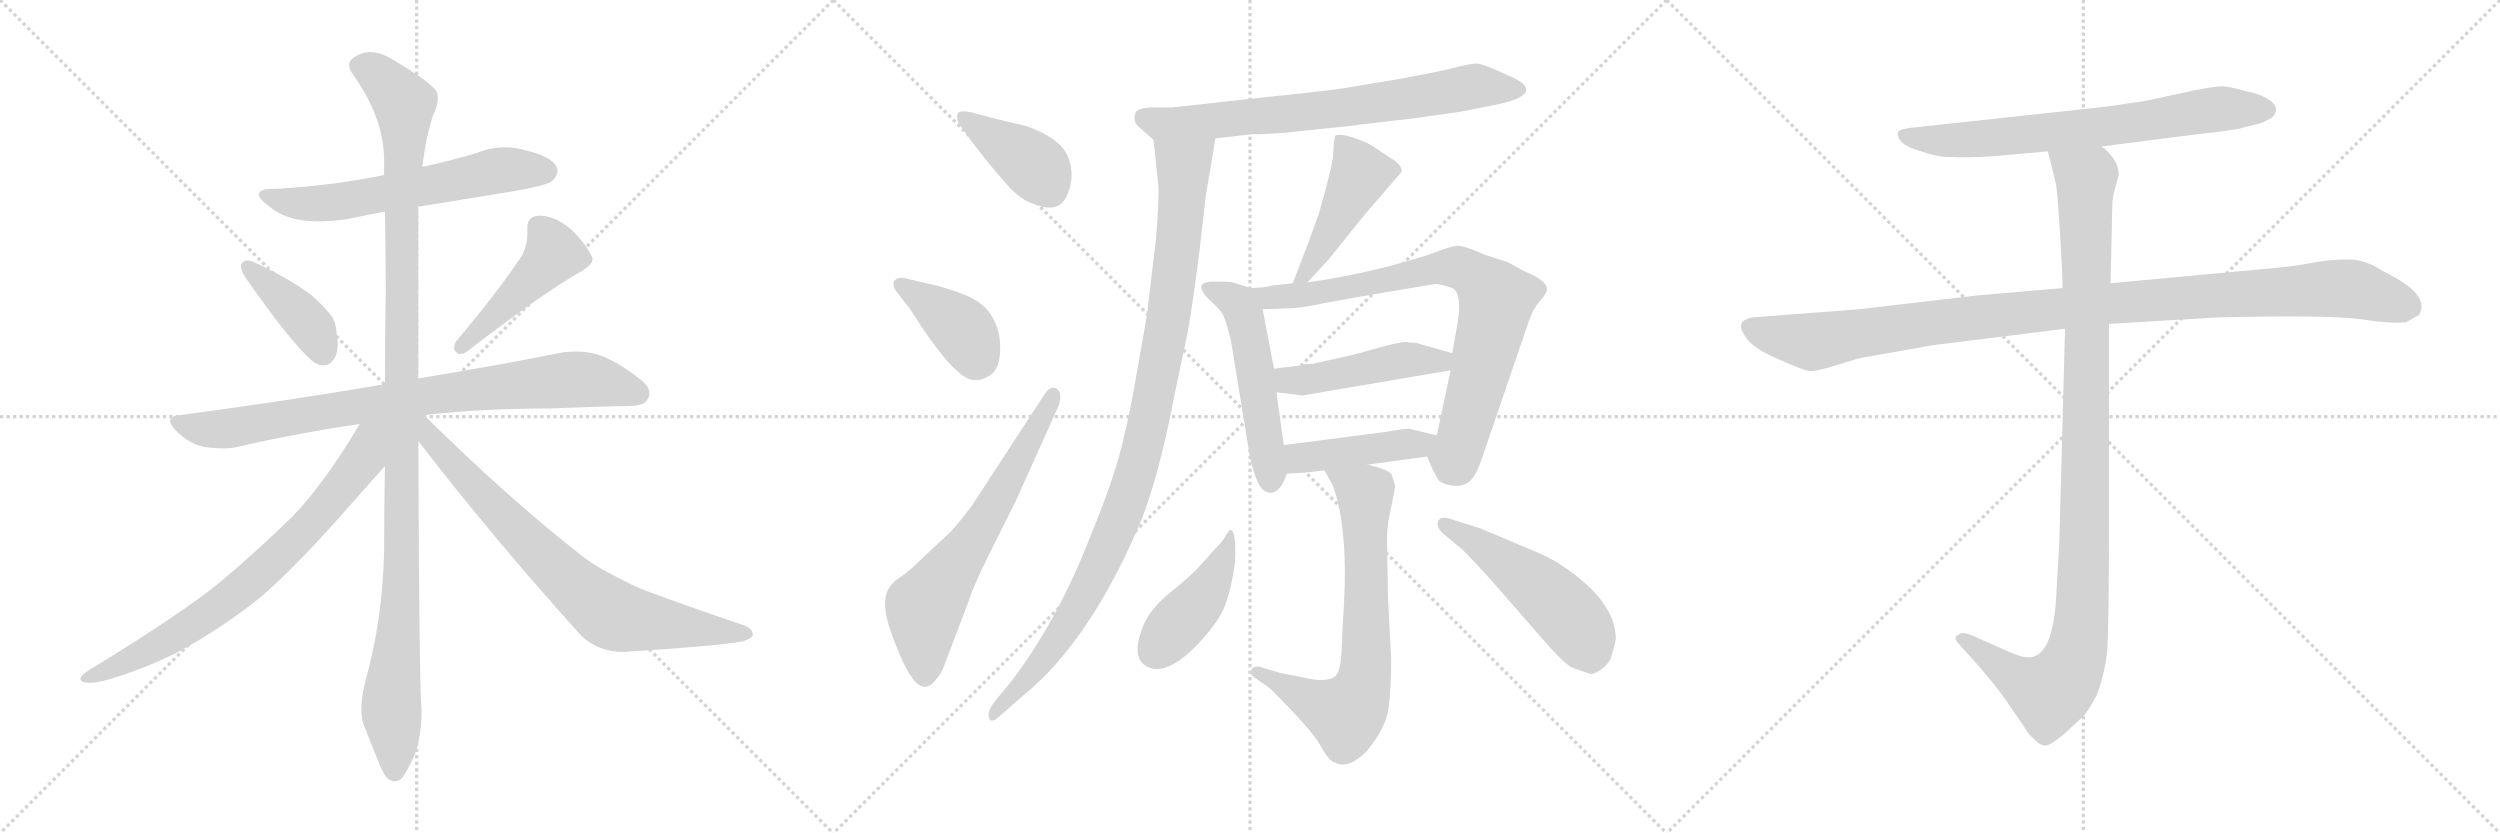 <svg version="1.1" viewBox="0 0 3072 1024" xmlns="http://www.w3.org/2000/svg">
  <g stroke="lightgray" stroke-dasharray="1,1" stroke-width="1" transform="scale(4, 4)">
    <line x1="0" y1="0" x2="256" y2="256"></line>
    <line x1="256" y1="0" x2="0" y2="256"></line>
    <line x1="128" y1="0" x2="128" y2="256"></line>
    <line x1="0" y1="128" x2="256" y2="128"></line>
    <line x1="256" y1="0" x2="512" y2="256"></line>
    <line x1="512" y1="0" x2="256" y2="256"></line>
    <line x1="384" y1="0" x2="384" y2="256"></line>
    <line x1="256" y1="128" x2="512" y2="128"></line>
    <line x1="512" y1="0" x2="768" y2="256"></line>
    <line x1="768" y1="0" x2="512" y2="256"></line>
    <line x1="640" y1="0" x2="640" y2="256"></line>
    <line x1="512" y1="128" x2="768" y2="128"></line>
  </g>
<g transform="scale(1, -1) translate(0, -850)">
   <style type="text/css">
    @keyframes keyframes0 {
      from {
       stroke: black;
       stroke-dashoffset: 608;
       stroke-width: 128;
       }
       66% {
       animation-timing-function: step-end;
       stroke: black;
       stroke-dashoffset: 0;
       stroke-width: 128;
       }
       to {
       stroke: black;
       stroke-width: 1024;
       }
       }
       #make-me-a-hanzi-animation-0 {
         animation: keyframes0 0.745s both;
         animation-delay: 0s;
         animation-timing-function: linear;
       }
    @keyframes keyframes1 {
      from {
       stroke: black;
       stroke-dashoffset: 399;
       stroke-width: 128;
       }
       56% {
       animation-timing-function: step-end;
       stroke: black;
       stroke-dashoffset: 0;
       stroke-width: 128;
       }
       to {
       stroke: black;
       stroke-width: 1024;
       }
       }
       #make-me-a-hanzi-animation-1 {
         animation: keyframes1 0.575s both;
         animation-delay: 0.745s;
         animation-timing-function: linear;
       }
    @keyframes keyframes2 {
      from {
       stroke: black;
       stroke-dashoffset: 457;
       stroke-width: 128;
       }
       60% {
       animation-timing-function: step-end;
       stroke: black;
       stroke-dashoffset: 0;
       stroke-width: 128;
       }
       to {
       stroke: black;
       stroke-width: 1024;
       }
       }
       #make-me-a-hanzi-animation-2 {
         animation: keyframes2 0.622s both;
         animation-delay: 1.319s;
         animation-timing-function: linear;
       }
    @keyframes keyframes3 {
      from {
       stroke: black;
       stroke-dashoffset: 828;
       stroke-width: 128;
       }
       73% {
       animation-timing-function: step-end;
       stroke: black;
       stroke-dashoffset: 0;
       stroke-width: 128;
       }
       to {
       stroke: black;
       stroke-width: 1024;
       }
       }
       #make-me-a-hanzi-animation-3 {
         animation: keyframes3 0.924s both;
         animation-delay: 1.941s;
         animation-timing-function: linear;
       }
    @keyframes keyframes4 {
      from {
       stroke: black;
       stroke-dashoffset: 1147;
       stroke-width: 128;
       }
       79% {
       animation-timing-function: step-end;
       stroke: black;
       stroke-dashoffset: 0;
       stroke-width: 128;
       }
       to {
       stroke: black;
       stroke-width: 1024;
       }
       }
       #make-me-a-hanzi-animation-4 {
         animation: keyframes4 1.183s both;
         animation-delay: 2.865s;
         animation-timing-function: linear;
       }
    @keyframes keyframes5 {
      from {
       stroke: black;
       stroke-dashoffset: 741;
       stroke-width: 128;
       }
       71% {
       animation-timing-function: step-end;
       stroke: black;
       stroke-dashoffset: 0;
       stroke-width: 128;
       }
       to {
       stroke: black;
       stroke-width: 1024;
       }
       }
       #make-me-a-hanzi-animation-5 {
         animation: keyframes5 0.853s both;
         animation-delay: 4.049s;
         animation-timing-function: linear;
       }
    @keyframes keyframes6 {
      from {
       stroke: black;
       stroke-dashoffset: 755;
       stroke-width: 128;
       }
       71% {
       animation-timing-function: step-end;
       stroke: black;
       stroke-dashoffset: 0;
       stroke-width: 128;
       }
       to {
       stroke: black;
       stroke-width: 1024;
       }
       }
       #make-me-a-hanzi-animation-6 {
         animation: keyframes6 0.864s both;
         animation-delay: 4.902s;
         animation-timing-function: linear;
       }
    @keyframes keyframes7 {
      from {
       stroke: black;
       stroke-dashoffset: 396;
       stroke-width: 128;
       }
       56% {
       animation-timing-function: step-end;
       stroke: black;
       stroke-dashoffset: 0;
       stroke-width: 128;
       }
       to {
       stroke: black;
       stroke-width: 1024;
       }
       }
       #make-me-a-hanzi-animation-7 {
         animation: keyframes7 0.572s both;
         animation-delay: 5.766s;
         animation-timing-function: linear;
       }
    @keyframes keyframes8 {
      from {
       stroke: black;
       stroke-dashoffset: 391;
       stroke-width: 128;
       }
       56% {
       animation-timing-function: step-end;
       stroke: black;
       stroke-dashoffset: 0;
       stroke-width: 128;
       }
       to {
       stroke: black;
       stroke-width: 1024;
       }
       }
       #make-me-a-hanzi-animation-8 {
         animation: keyframes8 0.568s both;
         animation-delay: 6.338s;
         animation-timing-function: linear;
       }
    @keyframes keyframes9 {
      from {
       stroke: black;
       stroke-dashoffset: 647;
       stroke-width: 128;
       }
       68% {
       animation-timing-function: step-end;
       stroke: black;
       stroke-dashoffset: 0;
       stroke-width: 128;
       }
       to {
       stroke: black;
       stroke-width: 1024;
       }
       }
       #make-me-a-hanzi-animation-9 {
         animation: keyframes9 0.777s both;
         animation-delay: 6.907s;
         animation-timing-function: linear;
       }
    @keyframes keyframes10 {
      from {
       stroke: black;
       stroke-dashoffset: 725;
       stroke-width: 128;
       }
       70% {
       animation-timing-function: step-end;
       stroke: black;
       stroke-dashoffset: 0;
       stroke-width: 128;
       }
       to {
       stroke: black;
       stroke-width: 1024;
       }
       }
       #make-me-a-hanzi-animation-10 {
         animation: keyframes10 0.84s both;
         animation-delay: 7.683s;
         animation-timing-function: linear;
       }
    @keyframes keyframes11 {
      from {
       stroke: black;
       stroke-dashoffset: 1029;
       stroke-width: 128;
       }
       77% {
       animation-timing-function: step-end;
       stroke: black;
       stroke-dashoffset: 0;
       stroke-width: 128;
       }
       to {
       stroke: black;
       stroke-width: 1024;
       }
       }
       #make-me-a-hanzi-animation-11 {
         animation: keyframes11 1.087s both;
         animation-delay: 8.523s;
         animation-timing-function: linear;
       }
    @keyframes keyframes12 {
      from {
       stroke: black;
       stroke-dashoffset: 459;
       stroke-width: 128;
       }
       60% {
       animation-timing-function: step-end;
       stroke: black;
       stroke-dashoffset: 0;
       stroke-width: 128;
       }
       to {
       stroke: black;
       stroke-width: 1024;
       }
       }
       #make-me-a-hanzi-animation-12 {
         animation: keyframes12 0.624s both;
         animation-delay: 9.611s;
         animation-timing-function: linear;
       }
    @keyframes keyframes13 {
      from {
       stroke: black;
       stroke-dashoffset: 517;
       stroke-width: 128;
       }
       63% {
       animation-timing-function: step-end;
       stroke: black;
       stroke-dashoffset: 0;
       stroke-width: 128;
       }
       to {
       stroke: black;
       stroke-width: 1024;
       }
       }
       #make-me-a-hanzi-animation-13 {
         animation: keyframes13 0.671s both;
         animation-delay: 10.234s;
         animation-timing-function: linear;
       }
    @keyframes keyframes14 {
      from {
       stroke: black;
       stroke-dashoffset: 790;
       stroke-width: 128;
       }
       72% {
       animation-timing-function: step-end;
       stroke: black;
       stroke-dashoffset: 0;
       stroke-width: 128;
       }
       to {
       stroke: black;
       stroke-width: 1024;
       }
       }
       #make-me-a-hanzi-animation-14 {
         animation: keyframes14 0.893s both;
         animation-delay: 10.905s;
         animation-timing-function: linear;
       }
    @keyframes keyframes15 {
      from {
       stroke: black;
       stroke-dashoffset: 467;
       stroke-width: 128;
       }
       60% {
       animation-timing-function: step-end;
       stroke: black;
       stroke-dashoffset: 0;
       stroke-width: 128;
       }
       to {
       stroke: black;
       stroke-width: 1024;
       }
       }
       #make-me-a-hanzi-animation-15 {
         animation: keyframes15 0.63s both;
         animation-delay: 11.798s;
         animation-timing-function: linear;
       }
    @keyframes keyframes16 {
      from {
       stroke: black;
       stroke-dashoffset: 437;
       stroke-width: 128;
       }
       59% {
       animation-timing-function: step-end;
       stroke: black;
       stroke-dashoffset: 0;
       stroke-width: 128;
       }
       to {
       stroke: black;
       stroke-width: 1024;
       }
       }
       #make-me-a-hanzi-animation-16 {
         animation: keyframes16 0.606s both;
         animation-delay: 12.428s;
         animation-timing-function: linear;
       }
    @keyframes keyframes17 {
      from {
       stroke: black;
       stroke-dashoffset: 703;
       stroke-width: 128;
       }
       70% {
       animation-timing-function: step-end;
       stroke: black;
       stroke-dashoffset: 0;
       stroke-width: 128;
       }
       to {
       stroke: black;
       stroke-width: 1024;
       }
       }
       #make-me-a-hanzi-animation-17 {
         animation: keyframes17 0.822s both;
         animation-delay: 13.033s;
         animation-timing-function: linear;
       }
    @keyframes keyframes18 {
      from {
       stroke: black;
       stroke-dashoffset: 430;
       stroke-width: 128;
       }
       58% {
       animation-timing-function: step-end;
       stroke: black;
       stroke-dashoffset: 0;
       stroke-width: 128;
       }
       to {
       stroke: black;
       stroke-width: 1024;
       }
       }
       #make-me-a-hanzi-animation-18 {
         animation: keyframes18 0.6s both;
         animation-delay: 13.855s;
         animation-timing-function: linear;
       }
    @keyframes keyframes19 {
      from {
       stroke: black;
       stroke-dashoffset: 508;
       stroke-width: 128;
       }
       62% {
       animation-timing-function: step-end;
       stroke: black;
       stroke-dashoffset: 0;
       stroke-width: 128;
       }
       to {
       stroke: black;
       stroke-width: 1024;
       }
       }
       #make-me-a-hanzi-animation-19 {
         animation: keyframes19 0.663s both;
         animation-delay: 14.455s;
         animation-timing-function: linear;
       }
    @keyframes keyframes20 {
      from {
       stroke: black;
       stroke-dashoffset: 705;
       stroke-width: 128;
       }
       70% {
       animation-timing-function: step-end;
       stroke: black;
       stroke-dashoffset: 0;
       stroke-width: 128;
       }
       to {
       stroke: black;
       stroke-width: 1024;
       }
       }
       #make-me-a-hanzi-animation-20 {
         animation: keyframes20 0.824s both;
         animation-delay: 15.119s;
         animation-timing-function: linear;
       }
    @keyframes keyframes21 {
      from {
       stroke: black;
       stroke-dashoffset: 1076;
       stroke-width: 128;
       }
       78% {
       animation-timing-function: step-end;
       stroke: black;
       stroke-dashoffset: 0;
       stroke-width: 128;
       }
       to {
       stroke: black;
       stroke-width: 1024;
       }
       }
       #make-me-a-hanzi-animation-21 {
         animation: keyframes21 1.126s both;
         animation-delay: 15.943s;
         animation-timing-function: linear;
       }
    @keyframes keyframes22 {
      from {
       stroke: black;
       stroke-dashoffset: 1072;
       stroke-width: 128;
       }
       78% {
       animation-timing-function: step-end;
       stroke: black;
       stroke-dashoffset: 0;
       stroke-width: 128;
       }
       to {
       stroke: black;
       stroke-width: 1024;
       }
       }
       #make-me-a-hanzi-animation-22 {
         animation: keyframes22 1.122s both;
         animation-delay: 17.068s;
         animation-timing-function: linear;
       }
</style>
<path d="M 514.0 596.0 L 625.0 614.0 Q 673.0 622.0 679.0 628.0 Q 685.0 634.0 685.0 640.0 Q 685.0 643.0 684.0 645.0 Q 677.0 658.0 647.0 665.0 Q 634.0 669.0 621.0 669.0 Q 603.0 669.0 586.0 662.0 Q 552.0 652.0 519.0 645.0 L 472.0 635.0 Q 409.0 622.0 340.0 618.0 L 337.0 618.0 Q 318.0 618.0 318.0 611.0 Q 318.0 606.0 330.0 597.0 Q 345.0 584.0 367.0 580.0 Q 378.0 578.0 392.0 578.0 Q 408.0 578.0 428.0 581.0 Q 451.0 586.0 473.0 590.0 L 514.0 596.0 Z" fill="lightgray"></path> 
<path d="M 297.0 526.0 Q 296.0 525.0 296.0 523.0 Q 296.0 517.0 303.0 507.0 Q 356.0 431.0 383.0 407.0 Q 390.0 401.0 397.0 401.0 Q 400.0 401.0 403.0 402.0 Q 415.0 408.0 415.0 428.0 Q 415.0 432.0 414.0 437.0 Q 413.0 455.0 407.0 462.0 Q 398.0 474.0 383.0 487.0 Q 357.0 507.0 312.0 528.0 Q 307.0 530.0 304.0 530.0 Q 299.0 530.0 297.0 526.0 Z" fill="lightgray"></path> 
<path d="M 560.0 430.0 Q 558.0 426.0 558.0 423.0 Q 558.0 419.0 561.0 417.0 Q 563.0 415.0 566.0 415.0 Q 570.0 415.0 575.0 419.0 Q 670.0 492.0 715.0 517.0 Q 728.0 525.0 728.0 531.0 L 728.0 533.0 Q 721.0 549.0 703.0 567.0 Q 683.0 585.0 662.0 585.0 Q 648.0 584.0 648.0 571.0 L 648.0 562.0 Q 648.0 550.0 642.0 537.0 Q 614.0 494.0 560.0 430.0 Z" fill="lightgray"></path> 
<path d="M 521.0 340.0 Q 594.0 348.0 672.0 348.0 Q 752.0 351.0 771.0 351.0 Q 793.0 351.0 796.0 360.0 Q 798.0 363.0 798.0 367.0 Q 798.0 376.0 784.0 386.0 Q 754.0 409.0 732.0 415.0 Q 721.0 418.0 708.0 418.0 Q 700.0 418.0 691.0 417.0 Q 623.0 403.0 514.0 385.0 L 473.0 378.0 Q 357.0 358.0 222.0 340.0 Q 209.0 339.0 209.0 333.0 Q 209.0 328.0 217.0 320.0 Q 232.0 305.0 250.0 301.0 Q 263.0 299.0 273.0 299.0 Q 281.0 299.0 288.0 300.0 Q 361.0 317.0 442.0 329.0 L 521.0 340.0 Z" fill="lightgray"></path> 
<path d="M 514.0 385.0 L 514.0 596.0 L 519.0 645.0 Q 523.0 680.0 532.0 708.0 Q 538.0 720.0 538.0 729.0 Q 538.0 733.0 537.0 736.0 Q 534.0 747.0 477.0 780.0 Q 465.0 786.0 455.0 786.0 Q 443.0 786.0 433.0 778.0 Q 429.0 775.0 429.0 770.0 Q 429.0 765.0 434.0 758.0 Q 471.0 706.0 472.0 655.0 L 472.0 635.0 L 473.0 590.0 Q 474.0 542.0 474.0 491.0 Q 473.0 435.0 473.0 378.0 L 473.0 277.0 Q 472.0 226.0 472.0 172.0 Q 470.0 88.0 449.0 13.0 Q 444.0 -7.0 444.0 -21.0 Q 444.0 -33.0 447.0 -41.0 L 465.0 -86.0 Q 472.0 -104.0 478.0 -108.0 Q 482.0 -110.0 485.0 -110.0 Q 490.0 -110.0 494.0 -106.0 Q 500.0 -98.0 509.0 -79.0 Q 518.0 -55.0 518.0 -25.0 Q 515.0 17.0 514.0 308.0 L 514.0 385.0 Z" fill="lightgray"></path> 
<path d="M 442.0 329.0 Q 398.0 255.0 359.0 215.0 Q 315.0 172.0 272.0 136.0 Q 225.0 97.0 110.0 27.0 Q 99.0 20.0 99.0 16.0 Q 99.0 13.0 102.0 12.0 Q 106.0 11.0 111.0 11.0 Q 117.0 11.0 126.0 13.0 Q 174.0 26.0 223.0 51.0 Q 275.0 80.0 320.0 116.0 Q 362.0 152.0 423.0 221.0 Q 469.0 273.0 472.0 276.0 L 473.0 277.0 C 526.0 335.0 465.0 367.0 442.0 329.0 Z" fill="lightgray"></path> 
<path d="M 514.0 308.0 Q 604.0 191.0 715.0 68.0 Q 736.0 49.0 765.0 49.0 L 768.0 49.0 Q 880.0 56.0 913.0 62.0 Q 925.0 66.0 925.0 70.0 Q 925.0 79.0 910.0 83.0 Q 845.0 105.0 794.0 124.0 Q 780.0 129.0 752.0 144.0 Q 728.0 156.0 710.0 171.0 Q 621.0 241.0 521.0 340.0 C 500.0 361.0 487.0 342.0 514.0 308.0 Z" fill="lightgray"></path> 
<path d="M 1193.5 712.0 Q 1178.5 715.0 1176.5 710.0 Q 1174.5 701.0 1181.5 694.0 L 1195.5 674.0 Q 1219.5 643.0 1237.5 623.0 Q 1255.5 603.0 1271.5 599.0 Q 1301.5 587.0 1311.5 610.5 Q 1321.5 634.0 1312.5 657.0 Q 1303.5 680.0 1261.5 695.0 L 1219.5 705.0 L 1193.5 712.0 Z" fill="lightgray"></path> 
<path d="M 1118.5 470.0 Q 1172.5 384.0 1196.5 383.0 Q 1206.5 382.0 1217.5 389.5 Q 1228.5 397.0 1229.0 420.5 Q 1229.5 444.0 1219.5 460.0 Q 1211.5 476.0 1187.5 487.0 Q 1158.5 498.0 1142.5 501.0 L 1112.5 508.0 Q 1104.5 510.0 1100.0 506.0 Q 1095.5 502.0 1100.5 493.0 L 1118.5 470.0 Z" fill="lightgray"></path> 
<path d="M 1194.5 229.0 Q 1176.5 205.0 1166.5 195.0 L 1137.5 168.0 Q 1117.5 148.0 1106.5 141.0 Q 1095.5 134.0 1091.0 125.0 Q 1086.5 116.0 1088.0 100.5 Q 1089.5 85.0 1102.5 53.0 Q 1115.5 21.0 1126.0 11.0 Q 1136.5 1.0 1146.5 11.0 Q 1156.5 21.0 1160.5 33.0 L 1190.5 112.0 Q 1194.5 126.0 1215.5 169.0 L 1248.5 235.0 L 1301.5 353.0 Q 1305.5 368.0 1298.0 372.5 Q 1290.5 377.0 1282.5 364.0 L 1194.5 229.0 Z" fill="lightgray"></path> 
<path d="M 1493.5 680.0 L 1537.5 685.0 Q 1566.5 685.0 1598.5 689.0 L 1666.5 696.0 Q 1669.5 697.0 1680.5 698.0 L 1740.5 705.0 L 1796.5 713.0 L 1841.5 722.0 Q 1873.5 729.0 1875.5 739.0 Q 1875.5 747.0 1860.5 754.0 Q 1845.5 761.0 1833.5 766.0 Q 1821.5 771.0 1815.5 772.0 Q 1808.5 772.0 1791.5 768.0 Q 1774.5 763.0 1719.5 753.0 L 1647.5 741.0 Q 1618.5 737.0 1530.5 728.0 Q 1442.5 718.0 1439.5 718.0 L 1413.5 718.0 Q 1398.5 717.0 1395.5 712.0 Q 1391.5 701.0 1398.5 695.0 L 1417.5 678.0 C 1424.5 672.0 1463.5 677.0 1493.5 680.0 Z" fill="lightgray"></path> 
<path d="M 1417.5 678.0 L 1423.5 621.0 Q 1424.5 609.0 1420.5 557.0 L 1409.5 464.0 L 1394.5 378.0 Q 1385.5 327.0 1374.5 287.0 Q 1363.5 247.0 1328.5 163.0 Q 1292.5 79.0 1244.5 15.0 L 1221.5 -13.0 Q 1212.5 -25.0 1215.5 -33.0 Q 1218.5 -40.0 1230.5 -28.0 L 1260.5 -2.0 Q 1337.5 62.0 1397.5 199.0 Q 1422.5 256.0 1443.5 366.0 L 1459.5 442.0 Q 1464.5 469.0 1473.5 538.0 Q 1481.5 607.0 1481.5 608.0 L 1493.5 680.0 C 1498.5 710.0 1414.5 708.0 1417.5 678.0 Z" fill="lightgray"></path> 
<path d="M 1606.5 503.0 L 1632.5 531.0 L 1677.5 587.0 L 1722.5 639.0 Q 1722.5 648.0 1708.5 656.0 Q 1689.5 669.0 1680.5 674.0 Q 1648.5 688.0 1640.5 683.0 Q 1638.5 675.0 1638.5 663.0 Q 1638.5 650.0 1620.5 587.0 L 1608.5 554.0 Q 1594.5 517.0 1588.5 502.0 C 1577.5 474.0 1586.5 481.0 1606.5 503.0 Z" fill="lightgray"></path> 
<path d="M 1537.5 496.0 L 1514.5 503.0 Q 1513.5 504.0 1491.5 504.0 Q 1463.5 504.0 1486.5 481.0 Q 1498.5 471.0 1503.5 462.0 Q 1507.5 452.0 1512.5 432.0 L 1535.5 291.0 Q 1543.5 253.0 1553.5 247.0 Q 1570.5 237.0 1581.5 268.0 L 1577.5 303.0 L 1568.5 368.0 L 1565.5 397.0 L 1551.5 470.0 C 1547.5 493.0 1547.5 493.0 1537.5 496.0 Z" fill="lightgray"></path> 
<path d="M 1588.5 502.0 L 1562.5 499.0 Q 1557.5 497.0 1537.5 496.0 C 1507.5 494.0 1521.5 469.0 1551.5 470.0 L 1580.5 471.0 Q 1597.5 471.0 1624.5 477.0 Q 1650.5 482.0 1703.5 491.0 Q 1756.5 500.0 1763.5 501.0 Q 1770.5 501.0 1784.5 496.0 Q 1796.5 490.0 1791.5 456.0 Q 1785.5 422.0 1784.5 416.0 L 1782.5 395.0 L 1765.5 315.0 C 1759.5 286.0 1749.5 299.0 1753.5 289.0 L 1760.5 273.0 Q 1765.5 263.0 1768.5 259.0 Q 1777.5 253.0 1789.5 253.0 Q 1800.5 253.0 1807.5 260.0 Q 1814.5 267.0 1822.5 291.0 L 1878.5 455.0 Q 1883.5 470.0 1891.5 479.0 Q 1898.5 487.0 1900.5 492.0 Q 1904.5 504.0 1872.5 517.0 L 1852.5 528.0 L 1824.5 537.0 Q 1799.5 548.0 1791.5 548.0 Q 1783.5 548.0 1755.5 537.0 Q 1679.5 513.0 1606.5 503.0 L 1588.5 502.0 Z" fill="lightgray"></path> 
<path d="M 1784.5 416.0 L 1742.5 428.0 Q 1741.5 429.0 1731.5 429.0 L 1728.5 430.0 Q 1722.5 430.0 1702.5 425.0 L 1662.5 414.0 L 1613.5 403.0 Q 1602.5 403.0 1598.5 401.0 L 1565.5 397.0 C 1535.5 393.0 1538.5 372.0 1568.5 368.0 L 1600.5 364.0 L 1782.5 395.0 C 1812.5 400.0 1813.5 408.0 1784.5 416.0 Z" fill="lightgray"></path> 
<path d="M 1581.5 268.0 L 1598.5 269.0 Q 1603.5 269.0 1627.5 272.0 L 1680.5 279.0 L 1753.5 289.0 C 1783.5 293.0 1794.5 308.0 1765.5 315.0 L 1732.5 323.0 Q 1730.5 324.0 1700.5 319.0 L 1577.5 303.0 C 1547.5 299.0 1551.5 266.0 1581.5 268.0 Z" fill="lightgray"></path> 
<path d="M 1627.5 272.0 L 1637.5 254.0 Q 1656.5 203.0 1651.5 107.0 Q 1649.5 79.0 1648.5 51.0 Q 1647.5 23.0 1639.5 18.0 Q 1630.5 13.0 1614.5 15.0 L 1573.5 23.0 L 1546.5 31.0 Q 1538.5 31.0 1537.5 26.0 Q 1535.5 21.0 1543.5 16.0 L 1559.5 5.0 Q 1610.5 -45.0 1622.5 -66.0 Q 1633.5 -86.0 1640.5 -87.0 Q 1656.5 -96.0 1679.5 -73.0 Q 1703.5 -44.0 1706.5 -19.0 Q 1709.5 7.0 1709.5 40.0 L 1705.5 117.0 L 1704.5 182.0 Q 1703.5 202.0 1709.5 227.0 Q 1714.5 251.0 1714.5 253.0 Q 1713.5 255.0 1710.5 266.0 Q 1707.5 273.0 1680.5 279.0 C 1651.5 287.0 1613.5 297.0 1627.5 272.0 Z" fill="lightgray"></path> 
<path d="M 1512.5 199.0 Q 1510.5 199.0 1506.0 191.5 Q 1501.5 184.0 1495.0 177.5 Q 1488.5 171.0 1477.0 157.5 Q 1465.5 144.0 1438.0 122.0 Q 1410.5 100.0 1402.5 75.0 Q 1389.5 38.0 1412.5 29.5 Q 1435.5 21.0 1471.5 58.0 Q 1492.5 80.0 1502.0 98.5 Q 1511.5 117.0 1517.5 158.0 Q 1519.5 196.0 1512.5 199.0 Z" fill="lightgray"></path> 
<path d="M 1796.5 175.0 Q 1805.5 167.0 1839.5 129.0 L 1900.5 59.0 Q 1924.5 32.0 1933.5 29.0 Q 1942.5 26.0 1946.5 24.5 Q 1950.5 23.0 1954.0 22.0 Q 1957.5 21.0 1965.5 26.0 Q 1973.5 31.0 1978.5 39.0 Q 1983.5 53.0 1985.5 65.0 Q 1985.5 104.0 1937.5 142.0 Q 1913.5 161.0 1889.5 171.0 L 1818.5 201.0 L 1786.5 211.0 Q 1770.5 217.0 1767.5 210.0 Q 1764.5 203.0 1772.5 195.0 L 1796.5 175.0 Z" fill="lightgray"></path> 
<path d="M 2582.5 670.0 L 2699.5 685.0 Q 2747.5 690.0 2755.5 693.0 L 2771.5 697.0 Q 2779.5 698.0 2792.5 706.0 Q 2801.5 716.0 2791.5 725.0 Q 2780.5 734.0 2759.5 738.0 Q 2738.5 744.0 2730.5 744.0 Q 2722.5 744.0 2696.5 739.0 L 2645.5 728.0 Q 2632.5 725.0 2622.5 724.0 L 2588.5 719.0 L 2357.5 694.0 Q 2334.5 692.0 2332.5 688.0 Q 2330.5 683.0 2335.5 677.0 Q 2340.5 670.0 2360.5 664.0 Q 2380.5 657.0 2397.5 657.0 Q 2414.5 656.0 2449.5 658.0 L 2516.5 664.0 L 2582.5 670.0 Z" fill="lightgray"></path> 
<path d="M 2534.5 496.0 L 2429.5 487.0 L 2284.5 470.0 L 2153.5 460.0 Q 2132.5 456.0 2142.5 440.0 Q 2150.5 423.0 2184.5 409.0 Q 2217.5 394.0 2224.5 394.0 Q 2231.5 394.0 2245.5 398.0 L 2285.5 410.0 L 2376.5 426.0 L 2537.5 446.0 L 2591.5 452.0 L 2726.5 460.0 Q 2859.5 463.0 2898.5 458.0 Q 2937.5 452.0 2956.5 454.0 L 2972.5 463.0 Q 2987.5 488.0 2929.5 516.0 Q 2908.5 530.0 2890.5 531.0 Q 2871.5 532.0 2846.5 528.0 Q 2820.5 523.0 2798.5 521.0 L 2593.5 502.0 L 2534.5 496.0 Z" fill="lightgray"></path> 
<path d="M 2516.5 664.0 L 2526.5 623.0 Q 2528.5 610.0 2531.5 561.0 Q 2534.5 511.0 2534.5 496.0 L 2537.5 446.0 L 2530.5 184.0 L 2526.5 114.0 Q 2522.5 50.0 2498.5 43.0 Q 2487.5 40.0 2466.5 50.0 L 2421.5 70.0 Q 2410.5 74.0 2406.5 70.0 Q 2398.5 67.0 2408.5 57.0 L 2427.5 36.0 Q 2454.5 5.0 2464.5 -10.0 L 2486.5 -42.0 Q 2493.5 -54.0 2499.5 -58.0 Q 2505.5 -65.0 2511.5 -66.0 Q 2517.5 -68.0 2537.5 -51.0 Q 2556.5 -34.0 2562.5 -27.0 Q 2567.5 -21.0 2576.5 -4.0 Q 2586.5 22.0 2589.5 52.0 Q 2591.5 82.0 2591.5 222.0 L 2591.5 452.0 L 2593.5 502.0 L 2595.5 594.0 Q 2595.5 605.0 2597.5 613.0 L 2603.5 635.0 Q 2603.5 654.0 2582.5 670.0 C 2562.5 693.0 2509.5 693.0 2516.5 664.0 Z" fill="lightgray"></path> 
      <clipPath id="make-me-a-hanzi-clip-0">
      <path d="M 514.0 596.0 L 625.0 614.0 Q 673.0 622.0 679.0 628.0 Q 685.0 634.0 685.0 640.0 Q 685.0 643.0 684.0 645.0 Q 677.0 658.0 647.0 665.0 Q 634.0 669.0 621.0 669.0 Q 603.0 669.0 586.0 662.0 Q 552.0 652.0 519.0 645.0 L 472.0 635.0 Q 409.0 622.0 340.0 618.0 L 337.0 618.0 Q 318.0 618.0 318.0 611.0 Q 318.0 606.0 330.0 597.0 Q 345.0 584.0 367.0 580.0 Q 378.0 578.0 392.0 578.0 Q 408.0 578.0 428.0 581.0 Q 451.0 586.0 473.0 590.0 L 514.0 596.0 Z" fill="lightgray"></path>
      </clipPath>
      <path clip-path="url(#make-me-a-hanzi-clip-0)" d="M 324.0 610.0 L 386.0 599.0 L 609.0 640.0 L 671.0 640.0 " fill="none" id="make-me-a-hanzi-animation-0" stroke-dasharray="480 960" stroke-linecap="round"></path>

      <clipPath id="make-me-a-hanzi-clip-1">
      <path d="M 297.0 526.0 Q 296.0 525.0 296.0 523.0 Q 296.0 517.0 303.0 507.0 Q 356.0 431.0 383.0 407.0 Q 390.0 401.0 397.0 401.0 Q 400.0 401.0 403.0 402.0 Q 415.0 408.0 415.0 428.0 Q 415.0 432.0 414.0 437.0 Q 413.0 455.0 407.0 462.0 Q 398.0 474.0 383.0 487.0 Q 357.0 507.0 312.0 528.0 Q 307.0 530.0 304.0 530.0 Q 299.0 530.0 297.0 526.0 Z" fill="lightgray"></path>
      </clipPath>
      <path clip-path="url(#make-me-a-hanzi-clip-1)" d="M 304.0 522.0 L 377.0 455.0 L 398.0 416.0 " fill="none" id="make-me-a-hanzi-animation-1" stroke-dasharray="271 542" stroke-linecap="round"></path>

      <clipPath id="make-me-a-hanzi-clip-2">
      <path d="M 560.0 430.0 Q 558.0 426.0 558.0 423.0 Q 558.0 419.0 561.0 417.0 Q 563.0 415.0 566.0 415.0 Q 570.0 415.0 575.0 419.0 Q 670.0 492.0 715.0 517.0 Q 728.0 525.0 728.0 531.0 L 728.0 533.0 Q 721.0 549.0 703.0 567.0 Q 683.0 585.0 662.0 585.0 Q 648.0 584.0 648.0 571.0 L 648.0 562.0 Q 648.0 550.0 642.0 537.0 Q 614.0 494.0 560.0 430.0 Z" fill="lightgray"></path>
      </clipPath>
      <path clip-path="url(#make-me-a-hanzi-clip-2)" d="M 661.0 572.0 L 681.0 539.0 L 567.0 424.0 " fill="none" id="make-me-a-hanzi-animation-2" stroke-dasharray="329 658" stroke-linecap="round"></path>

      <clipPath id="make-me-a-hanzi-clip-3">
      <path d="M 521.0 340.0 Q 594.0 348.0 672.0 348.0 Q 752.0 351.0 771.0 351.0 Q 793.0 351.0 796.0 360.0 Q 798.0 363.0 798.0 367.0 Q 798.0 376.0 784.0 386.0 Q 754.0 409.0 732.0 415.0 Q 721.0 418.0 708.0 418.0 Q 700.0 418.0 691.0 417.0 Q 623.0 403.0 514.0 385.0 L 473.0 378.0 Q 357.0 358.0 222.0 340.0 Q 209.0 339.0 209.0 333.0 Q 209.0 328.0 217.0 320.0 Q 232.0 305.0 250.0 301.0 Q 263.0 299.0 273.0 299.0 Q 281.0 299.0 288.0 300.0 Q 361.0 317.0 442.0 329.0 L 521.0 340.0 Z" fill="lightgray"></path>
      </clipPath>
      <path clip-path="url(#make-me-a-hanzi-clip-3)" d="M 219.0 330.0 L 279.0 323.0 L 469.0 356.0 L 692.0 383.0 L 727.0 383.0 L 784.0 367.0 " fill="none" id="make-me-a-hanzi-animation-3" stroke-dasharray="700 1400" stroke-linecap="round"></path>

      <clipPath id="make-me-a-hanzi-clip-4">
      <path d="M 514.0 385.0 L 514.0 596.0 L 519.0 645.0 Q 523.0 680.0 532.0 708.0 Q 538.0 720.0 538.0 729.0 Q 538.0 733.0 537.0 736.0 Q 534.0 747.0 477.0 780.0 Q 465.0 786.0 455.0 786.0 Q 443.0 786.0 433.0 778.0 Q 429.0 775.0 429.0 770.0 Q 429.0 765.0 434.0 758.0 Q 471.0 706.0 472.0 655.0 L 472.0 635.0 L 473.0 590.0 Q 474.0 542.0 474.0 491.0 Q 473.0 435.0 473.0 378.0 L 473.0 277.0 Q 472.0 226.0 472.0 172.0 Q 470.0 88.0 449.0 13.0 Q 444.0 -7.0 444.0 -21.0 Q 444.0 -33.0 447.0 -41.0 L 465.0 -86.0 Q 472.0 -104.0 478.0 -108.0 Q 482.0 -110.0 485.0 -110.0 Q 490.0 -110.0 494.0 -106.0 Q 500.0 -98.0 509.0 -79.0 Q 518.0 -55.0 518.0 -25.0 Q 515.0 17.0 514.0 308.0 L 514.0 385.0 Z" fill="lightgray"></path>
      </clipPath>
      <path clip-path="url(#make-me-a-hanzi-clip-4)" d="M 442.0 768.0 L 473.0 750.0 L 488.0 734.0 L 497.0 712.0 L 495.0 173.0 L 481.0 -13.0 L 485.0 -97.0 " fill="none" id="make-me-a-hanzi-animation-4" stroke-dasharray="1019 2038" stroke-linecap="round"></path>

      <clipPath id="make-me-a-hanzi-clip-5">
      <path d="M 442.0 329.0 Q 398.0 255.0 359.0 215.0 Q 315.0 172.0 272.0 136.0 Q 225.0 97.0 110.0 27.0 Q 99.0 20.0 99.0 16.0 Q 99.0 13.0 102.0 12.0 Q 106.0 11.0 111.0 11.0 Q 117.0 11.0 126.0 13.0 Q 174.0 26.0 223.0 51.0 Q 275.0 80.0 320.0 116.0 Q 362.0 152.0 423.0 221.0 Q 469.0 273.0 472.0 276.0 L 473.0 277.0 C 526.0 335.0 465.0 367.0 442.0 329.0 Z" fill="lightgray"></path>
      </clipPath>
      <path clip-path="url(#make-me-a-hanzi-clip-5)" d="M 466.0 326.0 L 453.0 311.0 L 447.0 287.0 L 416.0 244.0 L 318.0 144.0 L 279.0 112.0 L 182.0 50.0 L 118.0 19.0 L 107.0 19.0 " fill="none" id="make-me-a-hanzi-animation-5" stroke-dasharray="613 1226" stroke-linecap="round"></path>

      <clipPath id="make-me-a-hanzi-clip-6">
      <path d="M 514.0 308.0 Q 604.0 191.0 715.0 68.0 Q 736.0 49.0 765.0 49.0 L 768.0 49.0 Q 880.0 56.0 913.0 62.0 Q 925.0 66.0 925.0 70.0 Q 925.0 79.0 910.0 83.0 Q 845.0 105.0 794.0 124.0 Q 780.0 129.0 752.0 144.0 Q 728.0 156.0 710.0 171.0 Q 621.0 241.0 521.0 340.0 C 500.0 361.0 487.0 342.0 514.0 308.0 Z" fill="lightgray"></path>
      </clipPath>
      <path clip-path="url(#make-me-a-hanzi-clip-6)" d="M 519.0 331.0 L 530.0 311.0 L 590.0 244.0 L 690.0 144.0 L 746.0 98.0 L 776.0 88.0 L 916.0 70.0 " fill="none" id="make-me-a-hanzi-animation-6" stroke-dasharray="627 1254" stroke-linecap="round"></path>

      <clipPath id="make-me-a-hanzi-clip-7">
      <path d="M 1193.5 712.0 Q 1178.5 715.0 1176.5 710.0 Q 1174.5 701.0 1181.5 694.0 L 1195.5 674.0 Q 1219.5 643.0 1237.5 623.0 Q 1255.5 603.0 1271.5 599.0 Q 1301.5 587.0 1311.5 610.5 Q 1321.5 634.0 1312.5 657.0 Q 1303.5 680.0 1261.5 695.0 L 1219.5 705.0 L 1193.5 712.0 Z" fill="lightgray"></path>
      </clipPath>
      <path clip-path="url(#make-me-a-hanzi-clip-7)" d="M 1182.5 706.0 L 1267.5 649.0 L 1289.5 618.0 " fill="none" id="make-me-a-hanzi-animation-7" stroke-dasharray="268 536" stroke-linecap="round"></path>

      <clipPath id="make-me-a-hanzi-clip-8">
      <path d="M 1118.5 470.0 Q 1172.5 384.0 1196.5 383.0 Q 1206.5 382.0 1217.5 389.5 Q 1228.5 397.0 1229.0 420.5 Q 1229.5 444.0 1219.5 460.0 Q 1211.5 476.0 1187.5 487.0 Q 1158.5 498.0 1142.5 501.0 L 1112.5 508.0 Q 1104.5 510.0 1100.0 506.0 Q 1095.5 502.0 1100.5 493.0 L 1118.5 470.0 Z" fill="lightgray"></path>
      </clipPath>
      <path clip-path="url(#make-me-a-hanzi-clip-8)" d="M 1107.5 500.0 L 1184.5 443.0 L 1199.5 407.0 " fill="none" id="make-me-a-hanzi-animation-8" stroke-dasharray="263 526" stroke-linecap="round"></path>

      <clipPath id="make-me-a-hanzi-clip-9">
      <path d="M 1194.5 229.0 Q 1176.5 205.0 1166.5 195.0 L 1137.5 168.0 Q 1117.5 148.0 1106.5 141.0 Q 1095.5 134.0 1091.0 125.0 Q 1086.5 116.0 1088.0 100.5 Q 1089.5 85.0 1102.5 53.0 Q 1115.5 21.0 1126.0 11.0 Q 1136.5 1.0 1146.5 11.0 Q 1156.5 21.0 1160.5 33.0 L 1190.5 112.0 Q 1194.5 126.0 1215.5 169.0 L 1248.5 235.0 L 1301.5 353.0 Q 1305.5 368.0 1298.0 372.5 Q 1290.5 377.0 1282.5 364.0 L 1194.5 229.0 Z" fill="lightgray"></path>
      </clipPath>
      <path clip-path="url(#make-me-a-hanzi-clip-9)" d="M 1136.5 19.0 L 1135.5 103.0 L 1211.5 212.0 L 1294.5 365.0 " fill="none" id="make-me-a-hanzi-animation-9" stroke-dasharray="519 1038" stroke-linecap="round"></path>

      <clipPath id="make-me-a-hanzi-clip-10">
      <path d="M 1493.5 680.0 L 1537.5 685.0 Q 1566.5 685.0 1598.5 689.0 L 1666.5 696.0 Q 1669.5 697.0 1680.5 698.0 L 1740.5 705.0 L 1796.5 713.0 L 1841.5 722.0 Q 1873.5 729.0 1875.5 739.0 Q 1875.5 747.0 1860.5 754.0 Q 1845.5 761.0 1833.5 766.0 Q 1821.5 771.0 1815.5 772.0 Q 1808.5 772.0 1791.5 768.0 Q 1774.5 763.0 1719.5 753.0 L 1647.5 741.0 Q 1618.5 737.0 1530.5 728.0 Q 1442.5 718.0 1439.5 718.0 L 1413.5 718.0 Q 1398.5 717.0 1395.5 712.0 Q 1391.5 701.0 1398.5 695.0 L 1417.5 678.0 C 1424.5 672.0 1463.5 677.0 1493.5 680.0 Z" fill="lightgray"></path>
      </clipPath>
      <path clip-path="url(#make-me-a-hanzi-clip-10)" d="M 1403.5 706.0 L 1425.5 698.0 L 1485.5 701.0 L 1670.5 720.0 L 1812.5 744.0 L 1867.5 740.0 " fill="none" id="make-me-a-hanzi-animation-10" stroke-dasharray="597 1194" stroke-linecap="round"></path>

      <clipPath id="make-me-a-hanzi-clip-11">
      <path d="M 1417.5 678.0 L 1423.5 621.0 Q 1424.5 609.0 1420.5 557.0 L 1409.5 464.0 L 1394.5 378.0 Q 1385.5 327.0 1374.5 287.0 Q 1363.5 247.0 1328.5 163.0 Q 1292.5 79.0 1244.5 15.0 L 1221.5 -13.0 Q 1212.5 -25.0 1215.5 -33.0 Q 1218.5 -40.0 1230.5 -28.0 L 1260.5 -2.0 Q 1337.5 62.0 1397.5 199.0 Q 1422.5 256.0 1443.5 366.0 L 1459.5 442.0 Q 1464.5 469.0 1473.5 538.0 Q 1481.5 607.0 1481.5 608.0 L 1493.5 680.0 C 1498.5 710.0 1414.5 708.0 1417.5 678.0 Z" fill="lightgray"></path>
      </clipPath>
      <path clip-path="url(#make-me-a-hanzi-clip-11)" d="M 1486.5 674.0 L 1453.5 646.0 L 1435.5 460.0 L 1414.5 342.0 L 1389.5 248.0 L 1350.5 153.0 L 1313.5 85.0 L 1274.5 30.0 L 1222.5 -28.0 " fill="none" id="make-me-a-hanzi-animation-11" stroke-dasharray="901 1802" stroke-linecap="round"></path>

      <clipPath id="make-me-a-hanzi-clip-12">
      <path d="M 1606.5 503.0 L 1632.5 531.0 L 1677.5 587.0 L 1722.5 639.0 Q 1722.5 648.0 1708.5 656.0 Q 1689.5 669.0 1680.5 674.0 Q 1648.5 688.0 1640.5 683.0 Q 1638.5 675.0 1638.5 663.0 Q 1638.5 650.0 1620.5 587.0 L 1608.5 554.0 Q 1594.5 517.0 1588.5 502.0 C 1577.5 474.0 1586.5 481.0 1606.5 503.0 Z" fill="lightgray"></path>
      </clipPath>
      <path clip-path="url(#make-me-a-hanzi-clip-12)" d="M 1645.5 678.0 L 1671.5 636.0 L 1624.5 547.0 L 1592.5 505.0 " fill="none" id="make-me-a-hanzi-animation-12" stroke-dasharray="331 662" stroke-linecap="round"></path>

      <clipPath id="make-me-a-hanzi-clip-13">
      <path d="M 1537.5 496.0 L 1514.5 503.0 Q 1513.5 504.0 1491.5 504.0 Q 1463.5 504.0 1486.5 481.0 Q 1498.5 471.0 1503.5 462.0 Q 1507.5 452.0 1512.5 432.0 L 1535.5 291.0 Q 1543.5 253.0 1553.5 247.0 Q 1570.5 237.0 1581.5 268.0 L 1577.5 303.0 L 1568.5 368.0 L 1565.5 397.0 L 1551.5 470.0 C 1547.5 493.0 1547.5 493.0 1537.5 496.0 Z" fill="lightgray"></path>
      </clipPath>
      <path clip-path="url(#make-me-a-hanzi-clip-13)" d="M 1486.5 493.0 L 1514.5 482.0 L 1530.5 458.0 L 1561.5 258.0 " fill="none" id="make-me-a-hanzi-animation-13" stroke-dasharray="389 778" stroke-linecap="round"></path>

      <clipPath id="make-me-a-hanzi-clip-14">
      <path d="M 1588.5 502.0 L 1562.5 499.0 Q 1557.5 497.0 1537.5 496.0 C 1507.5 494.0 1521.5 469.0 1551.5 470.0 L 1580.5 471.0 Q 1597.5 471.0 1624.5 477.0 Q 1650.5 482.0 1703.5 491.0 Q 1756.5 500.0 1763.5 501.0 Q 1770.5 501.0 1784.5 496.0 Q 1796.5 490.0 1791.5 456.0 Q 1785.5 422.0 1784.5 416.0 L 1782.5 395.0 L 1765.5 315.0 C 1759.5 286.0 1749.5 299.0 1753.5 289.0 L 1760.5 273.0 Q 1765.5 263.0 1768.5 259.0 Q 1777.5 253.0 1789.5 253.0 Q 1800.5 253.0 1807.5 260.0 Q 1814.5 267.0 1822.5 291.0 L 1878.5 455.0 Q 1883.5 470.0 1891.5 479.0 Q 1898.5 487.0 1900.5 492.0 Q 1904.5 504.0 1872.5 517.0 L 1852.5 528.0 L 1824.5 537.0 Q 1799.5 548.0 1791.5 548.0 Q 1783.5 548.0 1755.5 537.0 Q 1679.5 513.0 1606.5 503.0 L 1588.5 502.0 Z" fill="lightgray"></path>
      </clipPath>
      <path clip-path="url(#make-me-a-hanzi-clip-14)" d="M 1545.5 492.0 L 1560.5 484.0 L 1598.5 487.0 L 1770.5 521.0 L 1795.5 520.0 L 1821.5 503.0 L 1839.5 479.0 L 1796.5 308.0 L 1779.5 270.0 " fill="none" id="make-me-a-hanzi-animation-14" stroke-dasharray="662 1324" stroke-linecap="round"></path>

      <clipPath id="make-me-a-hanzi-clip-15">
      <path d="M 1784.5 416.0 L 1742.5 428.0 Q 1741.5 429.0 1731.5 429.0 L 1728.5 430.0 Q 1722.5 430.0 1702.5 425.0 L 1662.5 414.0 L 1613.5 403.0 Q 1602.5 403.0 1598.5 401.0 L 1565.5 397.0 C 1535.5 393.0 1538.5 372.0 1568.5 368.0 L 1600.5 364.0 L 1782.5 395.0 C 1812.5 400.0 1813.5 408.0 1784.5 416.0 Z" fill="lightgray"></path>
      </clipPath>
      <path clip-path="url(#make-me-a-hanzi-clip-15)" d="M 1571.5 390.0 L 1583.5 383.0 L 1605.5 383.0 L 1715.5 406.0 L 1769.5 406.0 L 1775.5 412.0 " fill="none" id="make-me-a-hanzi-animation-15" stroke-dasharray="339 678" stroke-linecap="round"></path>

      <clipPath id="make-me-a-hanzi-clip-16">
      <path d="M 1581.5 268.0 L 1598.5 269.0 Q 1603.5 269.0 1627.5 272.0 L 1680.5 279.0 L 1753.5 289.0 C 1783.5 293.0 1794.5 308.0 1765.5 315.0 L 1732.5 323.0 Q 1730.5 324.0 1700.5 319.0 L 1577.5 303.0 C 1547.5 299.0 1551.5 266.0 1581.5 268.0 Z" fill="lightgray"></path>
      </clipPath>
      <path clip-path="url(#make-me-a-hanzi-clip-16)" d="M 1585.5 274.0 L 1596.5 287.0 L 1742.5 303.0 L 1758.5 310.0 " fill="none" id="make-me-a-hanzi-animation-16" stroke-dasharray="309 618" stroke-linecap="round"></path>

      <clipPath id="make-me-a-hanzi-clip-17">
      <path d="M 1627.5 272.0 L 1637.5 254.0 Q 1656.5 203.0 1651.5 107.0 Q 1649.5 79.0 1648.5 51.0 Q 1647.5 23.0 1639.5 18.0 Q 1630.5 13.0 1614.5 15.0 L 1573.5 23.0 L 1546.5 31.0 Q 1538.5 31.0 1537.5 26.0 Q 1535.5 21.0 1543.5 16.0 L 1559.5 5.0 Q 1610.5 -45.0 1622.5 -66.0 Q 1633.5 -86.0 1640.5 -87.0 Q 1656.5 -96.0 1679.5 -73.0 Q 1703.5 -44.0 1706.5 -19.0 Q 1709.5 7.0 1709.5 40.0 L 1705.5 117.0 L 1704.5 182.0 Q 1703.5 202.0 1709.5 227.0 Q 1714.5 251.0 1714.5 253.0 Q 1713.5 255.0 1710.5 266.0 Q 1707.5 273.0 1680.5 279.0 C 1651.5 287.0 1613.5 297.0 1627.5 272.0 Z" fill="lightgray"></path>
      </clipPath>
      <path clip-path="url(#make-me-a-hanzi-clip-17)" d="M 1634.5 270.0 L 1677.5 243.0 L 1679.5 46.0 L 1673.5 4.0 L 1653.5 -27.0 L 1544.5 24.0 " fill="none" id="make-me-a-hanzi-animation-17" stroke-dasharray="575 1150" stroke-linecap="round"></path>

      <clipPath id="make-me-a-hanzi-clip-18">
      <path d="M 1512.5 199.0 Q 1510.5 199.0 1506.0 191.5 Q 1501.5 184.0 1495.0 177.5 Q 1488.5 171.0 1477.0 157.5 Q 1465.5 144.0 1438.0 122.0 Q 1410.5 100.0 1402.5 75.0 Q 1389.5 38.0 1412.5 29.5 Q 1435.5 21.0 1471.5 58.0 Q 1492.5 80.0 1502.0 98.5 Q 1511.5 117.0 1517.5 158.0 Q 1519.5 196.0 1512.5 199.0 Z" fill="lightgray"></path>
      </clipPath>
      <path clip-path="url(#make-me-a-hanzi-clip-18)" d="M 1510.5 194.0 L 1507.5 169.0 L 1490.5 136.0 L 1419.5 50.0 " fill="none" id="make-me-a-hanzi-animation-18" stroke-dasharray="302 604" stroke-linecap="round"></path>

      <clipPath id="make-me-a-hanzi-clip-19">
      <path d="M 1796.5 175.0 Q 1805.5 167.0 1839.5 129.0 L 1900.5 59.0 Q 1924.5 32.0 1933.5 29.0 Q 1942.5 26.0 1946.5 24.5 Q 1950.5 23.0 1954.0 22.0 Q 1957.5 21.0 1965.5 26.0 Q 1973.5 31.0 1978.5 39.0 Q 1983.5 53.0 1985.5 65.0 Q 1985.5 104.0 1937.5 142.0 Q 1913.5 161.0 1889.5 171.0 L 1818.5 201.0 L 1786.5 211.0 Q 1770.5 217.0 1767.5 210.0 Q 1764.5 203.0 1772.5 195.0 L 1796.5 175.0 Z" fill="lightgray"></path>
      </clipPath>
      <path clip-path="url(#make-me-a-hanzi-clip-19)" d="M 1775.5 204.0 L 1818.5 181.0 L 1907.5 114.0 L 1943.5 73.0 L 1955.5 38.0 " fill="none" id="make-me-a-hanzi-animation-19" stroke-dasharray="380 760" stroke-linecap="round"></path>

      <clipPath id="make-me-a-hanzi-clip-20">
      <path d="M 2582.5 670.0 L 2699.5 685.0 Q 2747.5 690.0 2755.5 693.0 L 2771.5 697.0 Q 2779.5 698.0 2792.5 706.0 Q 2801.5 716.0 2791.5 725.0 Q 2780.5 734.0 2759.5 738.0 Q 2738.5 744.0 2730.5 744.0 Q 2722.5 744.0 2696.5 739.0 L 2645.5 728.0 Q 2632.5 725.0 2622.5 724.0 L 2588.5 719.0 L 2357.5 694.0 Q 2334.5 692.0 2332.5 688.0 Q 2330.5 683.0 2335.5 677.0 Q 2340.5 670.0 2360.5 664.0 Q 2380.5 657.0 2397.5 657.0 Q 2414.5 656.0 2449.5 658.0 L 2516.5 664.0 L 2582.5 670.0 Z" fill="lightgray"></path>
      </clipPath>
      <path clip-path="url(#make-me-a-hanzi-clip-20)" d="M 2338.5 684.0 L 2412.5 678.0 L 2616.5 698.0 L 2732.5 717.0 L 2784.5 715.0 " fill="none" id="make-me-a-hanzi-animation-20" stroke-dasharray="577 1154" stroke-linecap="round"></path>

      <clipPath id="make-me-a-hanzi-clip-21">
      <path d="M 2534.5 496.0 L 2429.5 487.0 L 2284.5 470.0 L 2153.5 460.0 Q 2132.5 456.0 2142.5 440.0 Q 2150.5 423.0 2184.5 409.0 Q 2217.5 394.0 2224.5 394.0 Q 2231.5 394.0 2245.5 398.0 L 2285.5 410.0 L 2376.5 426.0 L 2537.5 446.0 L 2591.5 452.0 L 2726.5 460.0 Q 2859.5 463.0 2898.5 458.0 Q 2937.5 452.0 2956.5 454.0 L 2972.5 463.0 Q 2987.5 488.0 2929.5 516.0 Q 2908.5 530.0 2890.5 531.0 Q 2871.5 532.0 2846.5 528.0 Q 2820.5 523.0 2798.5 521.0 L 2593.5 502.0 L 2534.5 496.0 Z" fill="lightgray"></path>
      </clipPath>
      <path clip-path="url(#make-me-a-hanzi-clip-21)" d="M 2151.5 448.0 L 2231.5 430.0 L 2573.5 476.0 L 2872.5 496.0 L 2896.5 494.0 L 2962.5 472.0 " fill="none" id="make-me-a-hanzi-animation-21" stroke-dasharray="948 1896" stroke-linecap="round"></path>

      <clipPath id="make-me-a-hanzi-clip-22">
      <path d="M 2516.5 664.0 L 2526.5 623.0 Q 2528.5 610.0 2531.5 561.0 Q 2534.5 511.0 2534.5 496.0 L 2537.5 446.0 L 2530.5 184.0 L 2526.5 114.0 Q 2522.5 50.0 2498.5 43.0 Q 2487.5 40.0 2466.5 50.0 L 2421.5 70.0 Q 2410.5 74.0 2406.5 70.0 Q 2398.5 67.0 2408.5 57.0 L 2427.5 36.0 Q 2454.5 5.0 2464.5 -10.0 L 2486.5 -42.0 Q 2493.5 -54.0 2499.5 -58.0 Q 2505.5 -65.0 2511.5 -66.0 Q 2517.5 -68.0 2537.5 -51.0 Q 2556.5 -34.0 2562.5 -27.0 Q 2567.5 -21.0 2576.5 -4.0 Q 2586.5 22.0 2589.5 52.0 Q 2591.5 82.0 2591.5 222.0 L 2591.5 452.0 L 2593.5 502.0 L 2595.5 594.0 Q 2595.5 605.0 2597.5 613.0 L 2603.5 635.0 Q 2603.5 654.0 2582.5 670.0 C 2562.5 693.0 2509.5 693.0 2516.5 664.0 Z" fill="lightgray"></path>
      </clipPath>
      <path clip-path="url(#make-me-a-hanzi-clip-22)" d="M 2523.5 659.0 L 2563.5 628.0 L 2562.5 186.0 L 2553.5 57.0 L 2543.5 27.0 L 2518.5 -2.0 L 2474.5 19.0 L 2414.5 65.0 " fill="none" id="make-me-a-hanzi-animation-22" stroke-dasharray="944 1888" stroke-linecap="round"></path>

</g>
</svg>
